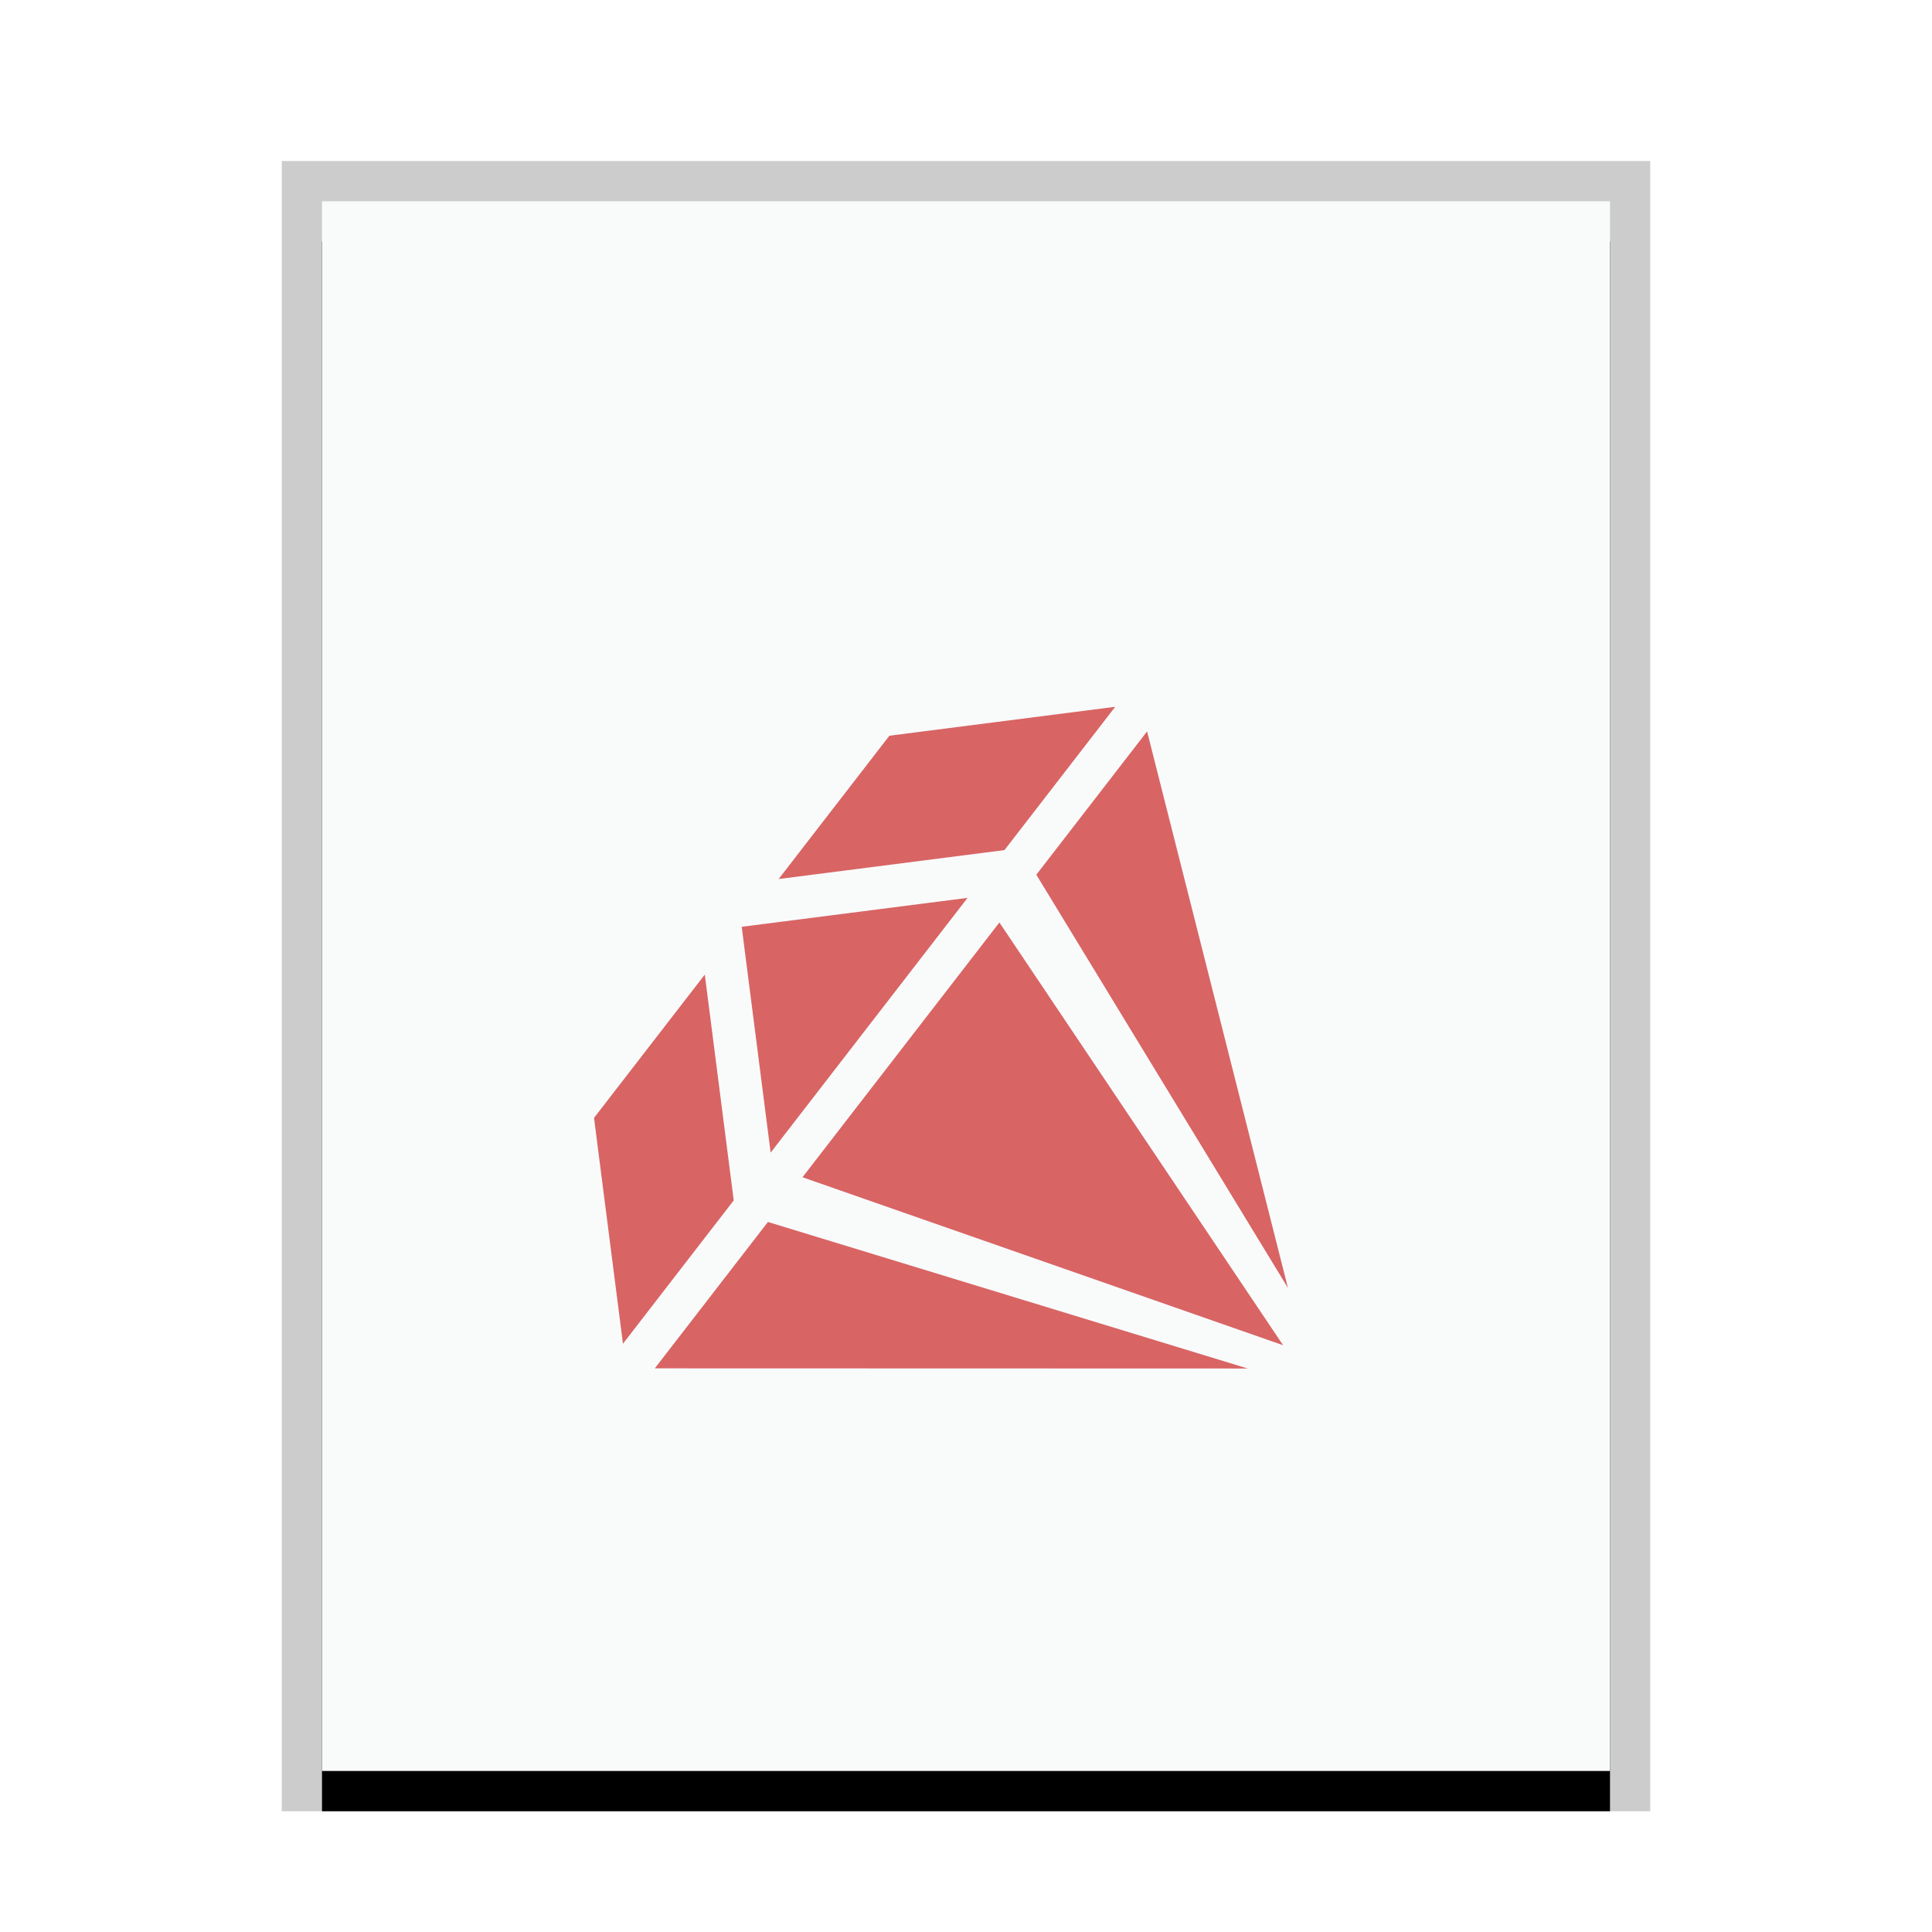 <svg xmlns="http://www.w3.org/2000/svg" xmlns:xlink="http://www.w3.org/1999/xlink" width="48" height="48" viewBox="0 0 48 48">
  <defs>
    <rect id="application-x-ruby-b" width="32" height="39" x="1" y="1"/>
    <filter id="application-x-ruby-a" width="112.5%" height="110.3%" x="-6.2%" y="-2.6%" filterUnits="objectBoundingBox">
      <feOffset dy="1" in="SourceAlpha" result="shadowOffsetOuter1"/>
      <feGaussianBlur in="shadowOffsetOuter1" result="shadowBlurOuter1" stdDeviation=".5"/>
      <feColorMatrix in="shadowBlurOuter1" values="0 0 0 0 0   0 0 0 0 0   0 0 0 0 0  0 0 0 0.2 0"/>
    </filter>
  </defs>
  <g fill="none" fill-rule="evenodd">
    <g transform="translate(7 4)">
      <use fill="#000" filter="url(#application-x-ruby-a)" xlink:href="#application-x-ruby-b"/>
      <use fill="#F9FBFB" xlink:href="#application-x-ruby-b"/>
      <path fill="#000" fill-opacity=".2" fill-rule="nonzero" d="M34,0 L0,0 L0,41 L34,41 L34,0 Z M33,1 L33,40 L1,40 L1,1 L33,1 Z"/>
    </g>
    <path fill="#D96464" d="M19.749,24.724 L24.158,36.382 L15.153,24.724 L19.749,24.724 Z M15.153,23.724 L19.153,19.724 L23.653,19.724 L19.653,23.724 L15.153,23.724 Z M25.153,19.724 L29.153,23.724 L21.153,23.724 L25.153,19.724 Z M30.653,23.724 L35.153,23.724 L31.153,19.724 L26.653,19.724 L30.653,23.724 Z M29.153,24.724 L25.153,36.724 L21.153,24.724 L29.153,24.724 Z M26.352,35.95 L35.153,24.724 L30.653,24.724 L26.352,35.95 Z" transform="rotate(-52.3 25.153 28.224)"/>
  </g>
</svg>

